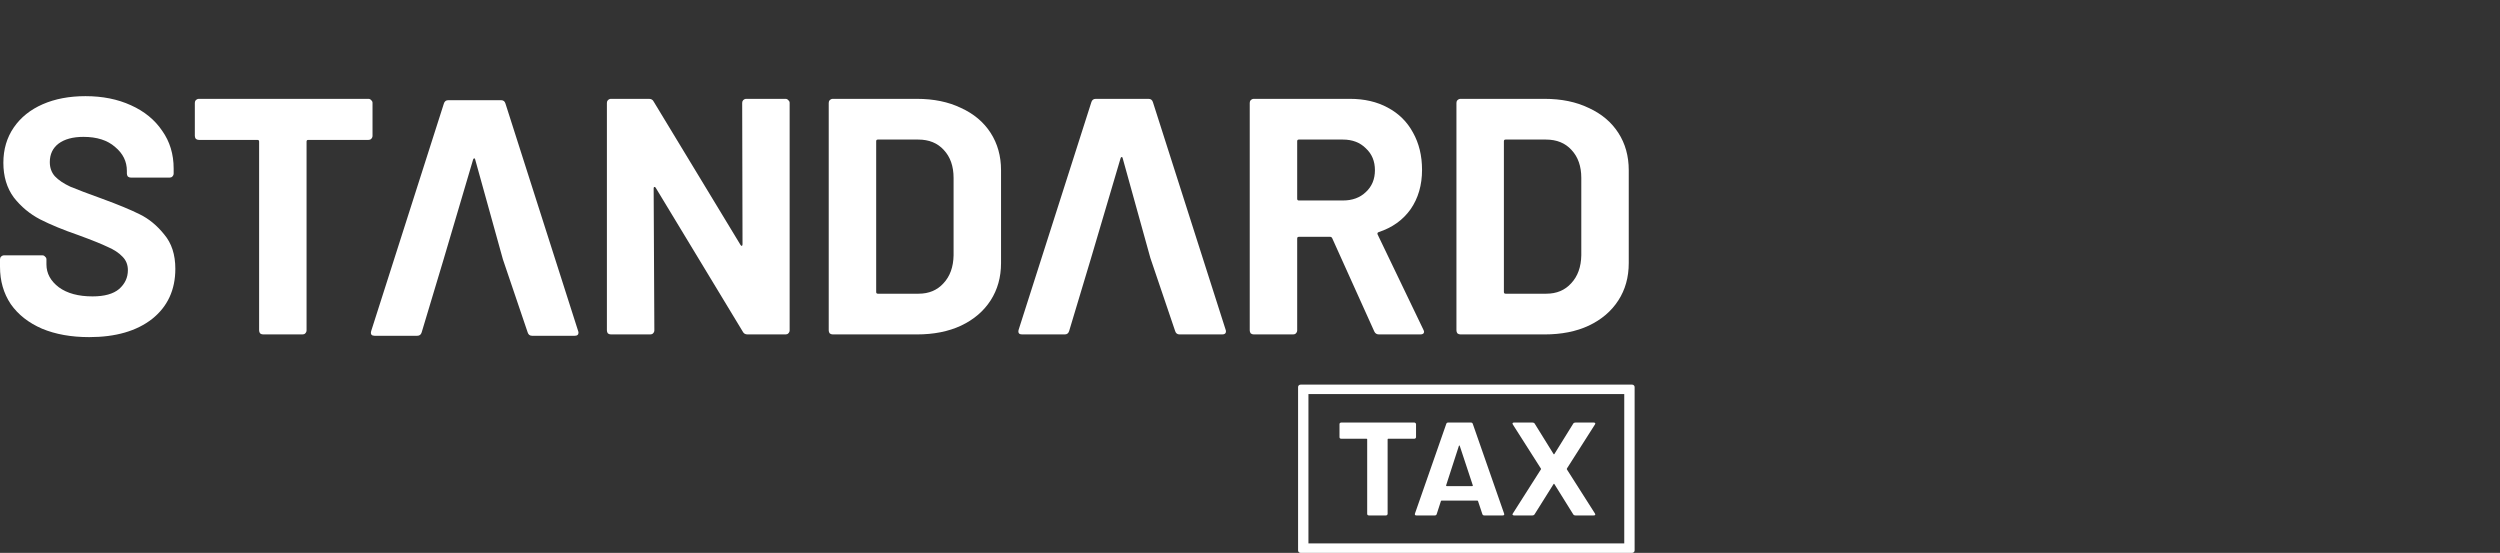 <svg width="104" height="23" viewBox="0 0 104 23" fill="none" xmlns="http://www.w3.org/2000/svg">
<rect x="0" y="0" width="104" height="23" fill="#333333" stroke="none"/>
<path d="M3.71 14.024C2.963 14.024 2.31 13.907 1.75 13.674C1.19 13.431 0.756 13.091 0.448 12.652C0.149 12.204 0 11.686 0 11.098V10.79C0 10.743 0.014 10.706 0.042 10.678C0.079 10.641 0.121 10.622 0.168 10.622H1.764C1.811 10.622 1.848 10.641 1.876 10.678C1.913 10.706 1.932 10.743 1.932 10.79V11C1.932 11.373 2.105 11.691 2.45 11.952C2.795 12.204 3.262 12.33 3.85 12.33C4.345 12.33 4.713 12.227 4.956 12.022C5.199 11.807 5.32 11.546 5.32 11.238C5.32 11.014 5.245 10.827 5.096 10.678C4.947 10.519 4.741 10.384 4.48 10.272C4.228 10.151 3.822 9.987 3.262 9.782C2.637 9.567 2.105 9.348 1.666 9.124C1.237 8.9 0.873 8.597 0.574 8.214C0.285 7.822 0.14 7.341 0.14 6.772C0.14 6.212 0.285 5.722 0.574 5.302C0.863 4.882 1.265 4.56 1.778 4.336C2.291 4.112 2.884 4 3.556 4C4.265 4 4.895 4.126 5.446 4.378C6.006 4.63 6.44 4.985 6.748 5.442C7.065 5.89 7.224 6.413 7.224 7.01V7.22C7.224 7.267 7.205 7.309 7.168 7.346C7.14 7.374 7.103 7.388 7.056 7.388H5.446C5.399 7.388 5.357 7.374 5.32 7.346C5.292 7.309 5.278 7.267 5.278 7.22V7.108C5.278 6.716 5.115 6.385 4.788 6.114C4.471 5.834 4.032 5.694 3.472 5.694C3.033 5.694 2.688 5.787 2.436 5.974C2.193 6.161 2.072 6.417 2.072 6.744C2.072 6.977 2.142 7.173 2.282 7.332C2.431 7.491 2.646 7.635 2.926 7.766C3.215 7.887 3.659 8.055 4.256 8.27C4.919 8.513 5.437 8.727 5.81 8.914C6.193 9.101 6.533 9.381 6.832 9.754C7.14 10.118 7.294 10.594 7.294 11.182C7.294 12.059 6.972 12.755 6.328 13.268C5.684 13.772 4.811 14.024 3.71 14.024Z" fill="white"/>
<path d="M15.329 4.112C15.376 4.112 15.413 4.131 15.441 4.168C15.478 4.196 15.497 4.233 15.497 4.28V5.652C15.497 5.699 15.478 5.741 15.441 5.778C15.413 5.806 15.376 5.82 15.329 5.82H12.823C12.776 5.82 12.753 5.843 12.753 5.89V13.744C12.753 13.791 12.734 13.833 12.697 13.87C12.669 13.898 12.632 13.912 12.585 13.912H10.947C10.9 13.912 10.858 13.898 10.821 13.87C10.793 13.833 10.779 13.791 10.779 13.744V5.89C10.779 5.843 10.755 5.82 10.709 5.82H8.273C8.226 5.82 8.184 5.806 8.147 5.778C8.119 5.741 8.105 5.699 8.105 5.652V4.28C8.105 4.233 8.119 4.196 8.147 4.168C8.184 4.131 8.226 4.112 8.273 4.112H15.329Z" fill="white"/>
<path d="M22.133 13.968C22.04 13.968 21.979 13.921 21.951 13.828L20.921 10.79L18.449 10.806L17.541 13.828C17.513 13.921 17.452 13.968 17.359 13.968H15.581C15.525 13.968 15.483 13.954 15.455 13.926C15.427 13.889 15.422 13.837 15.441 13.772L18.465 4.308C18.493 4.215 18.553 4.168 18.647 4.168H20.845C20.938 4.168 20.999 4.215 21.027 4.308L24.051 13.772C24.06 13.791 24.065 13.814 24.065 13.842C24.065 13.926 24.014 13.968 23.911 13.968H22.133ZM18.449 10.806L20.921 10.79L19.767 6.632C19.758 6.595 19.744 6.581 19.725 6.59C19.706 6.59 19.692 6.604 19.683 6.632L18.449 10.806Z" fill="white"/>
<path d="M30.875 4.28C30.875 4.233 30.889 4.196 30.916 4.168C30.954 4.131 30.996 4.112 31.043 4.112H32.681C32.727 4.112 32.764 4.131 32.792 4.168C32.83 4.196 32.849 4.233 32.849 4.28V13.744C32.849 13.791 32.83 13.833 32.792 13.87C32.764 13.898 32.727 13.912 32.681 13.912H31.099C31.005 13.912 30.94 13.875 30.902 13.8L27.276 7.808C27.258 7.78 27.239 7.771 27.221 7.78C27.202 7.78 27.192 7.799 27.192 7.836L27.221 13.744C27.221 13.791 27.202 13.833 27.165 13.87C27.137 13.898 27.099 13.912 27.052 13.912H25.415C25.368 13.912 25.326 13.898 25.288 13.87C25.261 13.833 25.247 13.791 25.247 13.744V4.28C25.247 4.233 25.261 4.196 25.288 4.168C25.326 4.131 25.368 4.112 25.415 4.112H26.997C27.09 4.112 27.155 4.149 27.192 4.224L30.805 10.188C30.823 10.216 30.842 10.23 30.86 10.23C30.879 10.221 30.889 10.197 30.889 10.16L30.875 4.28Z" fill="white"/>
<path d="M34.643 13.912C34.596 13.912 34.554 13.898 34.517 13.87C34.489 13.833 34.475 13.791 34.475 13.744V4.28C34.475 4.233 34.489 4.196 34.517 4.168C34.554 4.131 34.596 4.112 34.643 4.112H38.143C38.843 4.112 39.454 4.238 39.977 4.49C40.509 4.733 40.92 5.078 41.209 5.526C41.498 5.974 41.643 6.492 41.643 7.08V10.944C41.643 11.532 41.498 12.05 41.209 12.498C40.92 12.946 40.509 13.296 39.977 13.548C39.454 13.791 38.843 13.912 38.143 13.912H34.643ZM36.449 12.148C36.449 12.195 36.472 12.218 36.519 12.218H38.213C38.642 12.218 38.988 12.073 39.249 11.784C39.52 11.495 39.66 11.107 39.669 10.622V7.402C39.669 6.917 39.534 6.529 39.263 6.24C39.002 5.951 38.647 5.806 38.199 5.806H36.519C36.472 5.806 36.449 5.829 36.449 5.876V12.148Z" fill="white"/>
<path d="M57.365 13.912C57.271 13.912 57.206 13.87 57.169 13.786L55.419 9.908C55.4 9.871 55.372 9.852 55.335 9.852H54.033C53.986 9.852 53.963 9.875 53.963 9.922V13.744C53.963 13.791 53.944 13.833 53.907 13.87C53.879 13.898 53.841 13.912 53.795 13.912H52.157C52.11 13.912 52.068 13.898 52.031 13.87C52.003 13.833 51.989 13.791 51.989 13.744V4.28C51.989 4.233 52.003 4.196 52.031 4.168C52.068 4.131 52.11 4.112 52.157 4.112H56.161C56.758 4.112 57.281 4.233 57.729 4.476C58.186 4.719 58.536 5.064 58.779 5.512C59.031 5.96 59.157 6.478 59.157 7.066C59.157 7.701 58.998 8.247 58.681 8.704C58.363 9.152 57.92 9.469 57.351 9.656C57.304 9.675 57.29 9.707 57.309 9.754L59.213 13.716C59.231 13.753 59.241 13.781 59.241 13.8C59.241 13.875 59.189 13.912 59.087 13.912H57.365ZM54.033 5.806C53.986 5.806 53.963 5.829 53.963 5.876V8.27C53.963 8.317 53.986 8.34 54.033 8.34H55.867C56.259 8.34 56.576 8.223 56.819 7.99C57.071 7.757 57.197 7.453 57.197 7.08C57.197 6.707 57.071 6.403 56.819 6.17C56.576 5.927 56.259 5.806 55.867 5.806H54.033Z" fill="white"/>
<path d="M60.756 13.912C60.71 13.912 60.668 13.898 60.63 13.87C60.602 13.833 60.588 13.791 60.588 13.744V4.28C60.588 4.233 60.602 4.196 60.63 4.168C60.668 4.131 60.71 4.112 60.756 4.112H64.256C64.956 4.112 65.568 4.238 66.09 4.49C66.622 4.733 67.033 5.078 67.322 5.526C67.612 5.974 67.756 6.492 67.756 7.08V10.944C67.756 11.532 67.612 12.05 67.322 12.498C67.033 12.946 66.622 13.296 66.09 13.548C65.568 13.791 64.956 13.912 64.256 13.912H60.756ZM62.562 12.148C62.562 12.195 62.586 12.218 62.632 12.218H64.326C64.756 12.218 65.101 12.073 65.362 11.784C65.633 11.495 65.773 11.107 65.782 10.622V7.402C65.782 6.917 65.647 6.529 65.376 6.24C65.115 5.951 64.76 5.806 64.312 5.806H62.632C62.586 5.806 62.562 5.829 62.562 5.876V12.148Z" fill="white"/>
<path d="M49.068 13.912C48.975 13.912 48.914 13.865 48.886 13.772L47.856 10.734L45.384 10.75L44.476 13.772C44.448 13.865 44.387 13.912 44.294 13.912H42.516C42.46 13.912 42.418 13.898 42.39 13.87C42.362 13.833 42.357 13.781 42.376 13.716L45.4 4.252C45.428 4.159 45.489 4.112 45.582 4.112H47.78C47.873 4.112 47.934 4.159 47.962 4.252L50.986 13.716C50.995 13.735 51 13.758 51 13.786C51 13.87 50.949 13.912 50.846 13.912H49.068ZM45.384 10.75L47.856 10.734L46.702 6.576C46.693 6.539 46.679 6.525 46.66 6.534C46.641 6.534 46.627 6.548 46.618 6.576L45.384 10.75Z" fill="white"/>
<path d="M58.835 17.578C58.855 17.578 58.871 17.585 58.883 17.599C58.899 17.611 58.907 17.625 58.907 17.644V18.185C58.907 18.203 58.899 18.22 58.883 18.235C58.871 18.245 58.855 18.251 58.835 18.251H57.755C57.735 18.251 57.725 18.26 57.725 18.279V21.376C57.725 21.394 57.717 21.411 57.701 21.426C57.689 21.437 57.673 21.442 57.653 21.442H56.947C56.927 21.442 56.909 21.437 56.893 21.426C56.881 21.411 56.875 21.394 56.875 21.376V18.279C56.875 18.26 56.865 18.251 56.845 18.251H55.795C55.775 18.251 55.757 18.245 55.741 18.235C55.729 18.22 55.723 18.203 55.723 18.185V17.644C55.723 17.625 55.729 17.611 55.741 17.599C55.757 17.585 55.775 17.578 55.795 17.578H58.835Z" fill="white"/>
<path d="M61.745 21.442C61.705 21.442 61.678 21.424 61.666 21.387L61.486 20.846C61.477 20.831 61.467 20.824 61.455 20.824H59.972C59.96 20.824 59.95 20.831 59.942 20.846L59.767 21.387C59.755 21.424 59.729 21.442 59.688 21.442H58.922C58.898 21.442 58.88 21.437 58.868 21.426C58.856 21.411 58.854 21.391 58.862 21.365L60.165 17.633C60.177 17.596 60.203 17.578 60.243 17.578H61.19C61.23 17.578 61.256 17.596 61.268 17.633L62.571 21.365C62.575 21.372 62.577 21.381 62.577 21.393C62.577 21.426 62.555 21.442 62.511 21.442H61.745ZM60.159 20.189C60.155 20.211 60.163 20.222 60.183 20.222H61.244C61.268 20.222 61.276 20.211 61.268 20.189L60.726 18.549C60.722 18.535 60.716 18.529 60.708 18.533C60.7 18.533 60.694 18.538 60.69 18.549L60.159 20.189Z" fill="white"/>
<path d="M62.987 21.442C62.958 21.442 62.938 21.435 62.926 21.42C62.914 21.405 62.916 21.387 62.932 21.365L64.102 19.526C64.11 19.515 64.11 19.504 64.102 19.493L62.932 17.655L62.92 17.622C62.92 17.592 62.942 17.578 62.987 17.578H63.752C63.793 17.578 63.823 17.592 63.843 17.622L64.627 18.886C64.639 18.908 64.651 18.908 64.663 18.886L65.447 17.622C65.467 17.592 65.497 17.578 65.538 17.578H66.297C66.326 17.578 66.346 17.585 66.358 17.599C66.37 17.614 66.368 17.633 66.352 17.655L65.182 19.493C65.178 19.504 65.178 19.515 65.182 19.526L66.352 21.365L66.364 21.398C66.364 21.427 66.342 21.442 66.297 21.442H65.538C65.497 21.442 65.467 21.427 65.447 21.398L64.663 20.139C64.651 20.117 64.639 20.117 64.627 20.139L63.837 21.398C63.817 21.427 63.787 21.442 63.746 21.442H62.987Z" fill="white"/>
<path fill-rule="evenodd" clip-rule="evenodd" d="M54.431 16.394V19.5V22.606H67.569V16.394H54.431ZM54.108 16C54.048 16 54 16.044 54 16.099V22.901C54 22.956 54.048 23 54.108 23H67.892C67.952 23 68 22.956 68 22.901V16.099C68 16.044 67.952 16 67.892 16H54.108Z" fill="white"/>
</svg>

